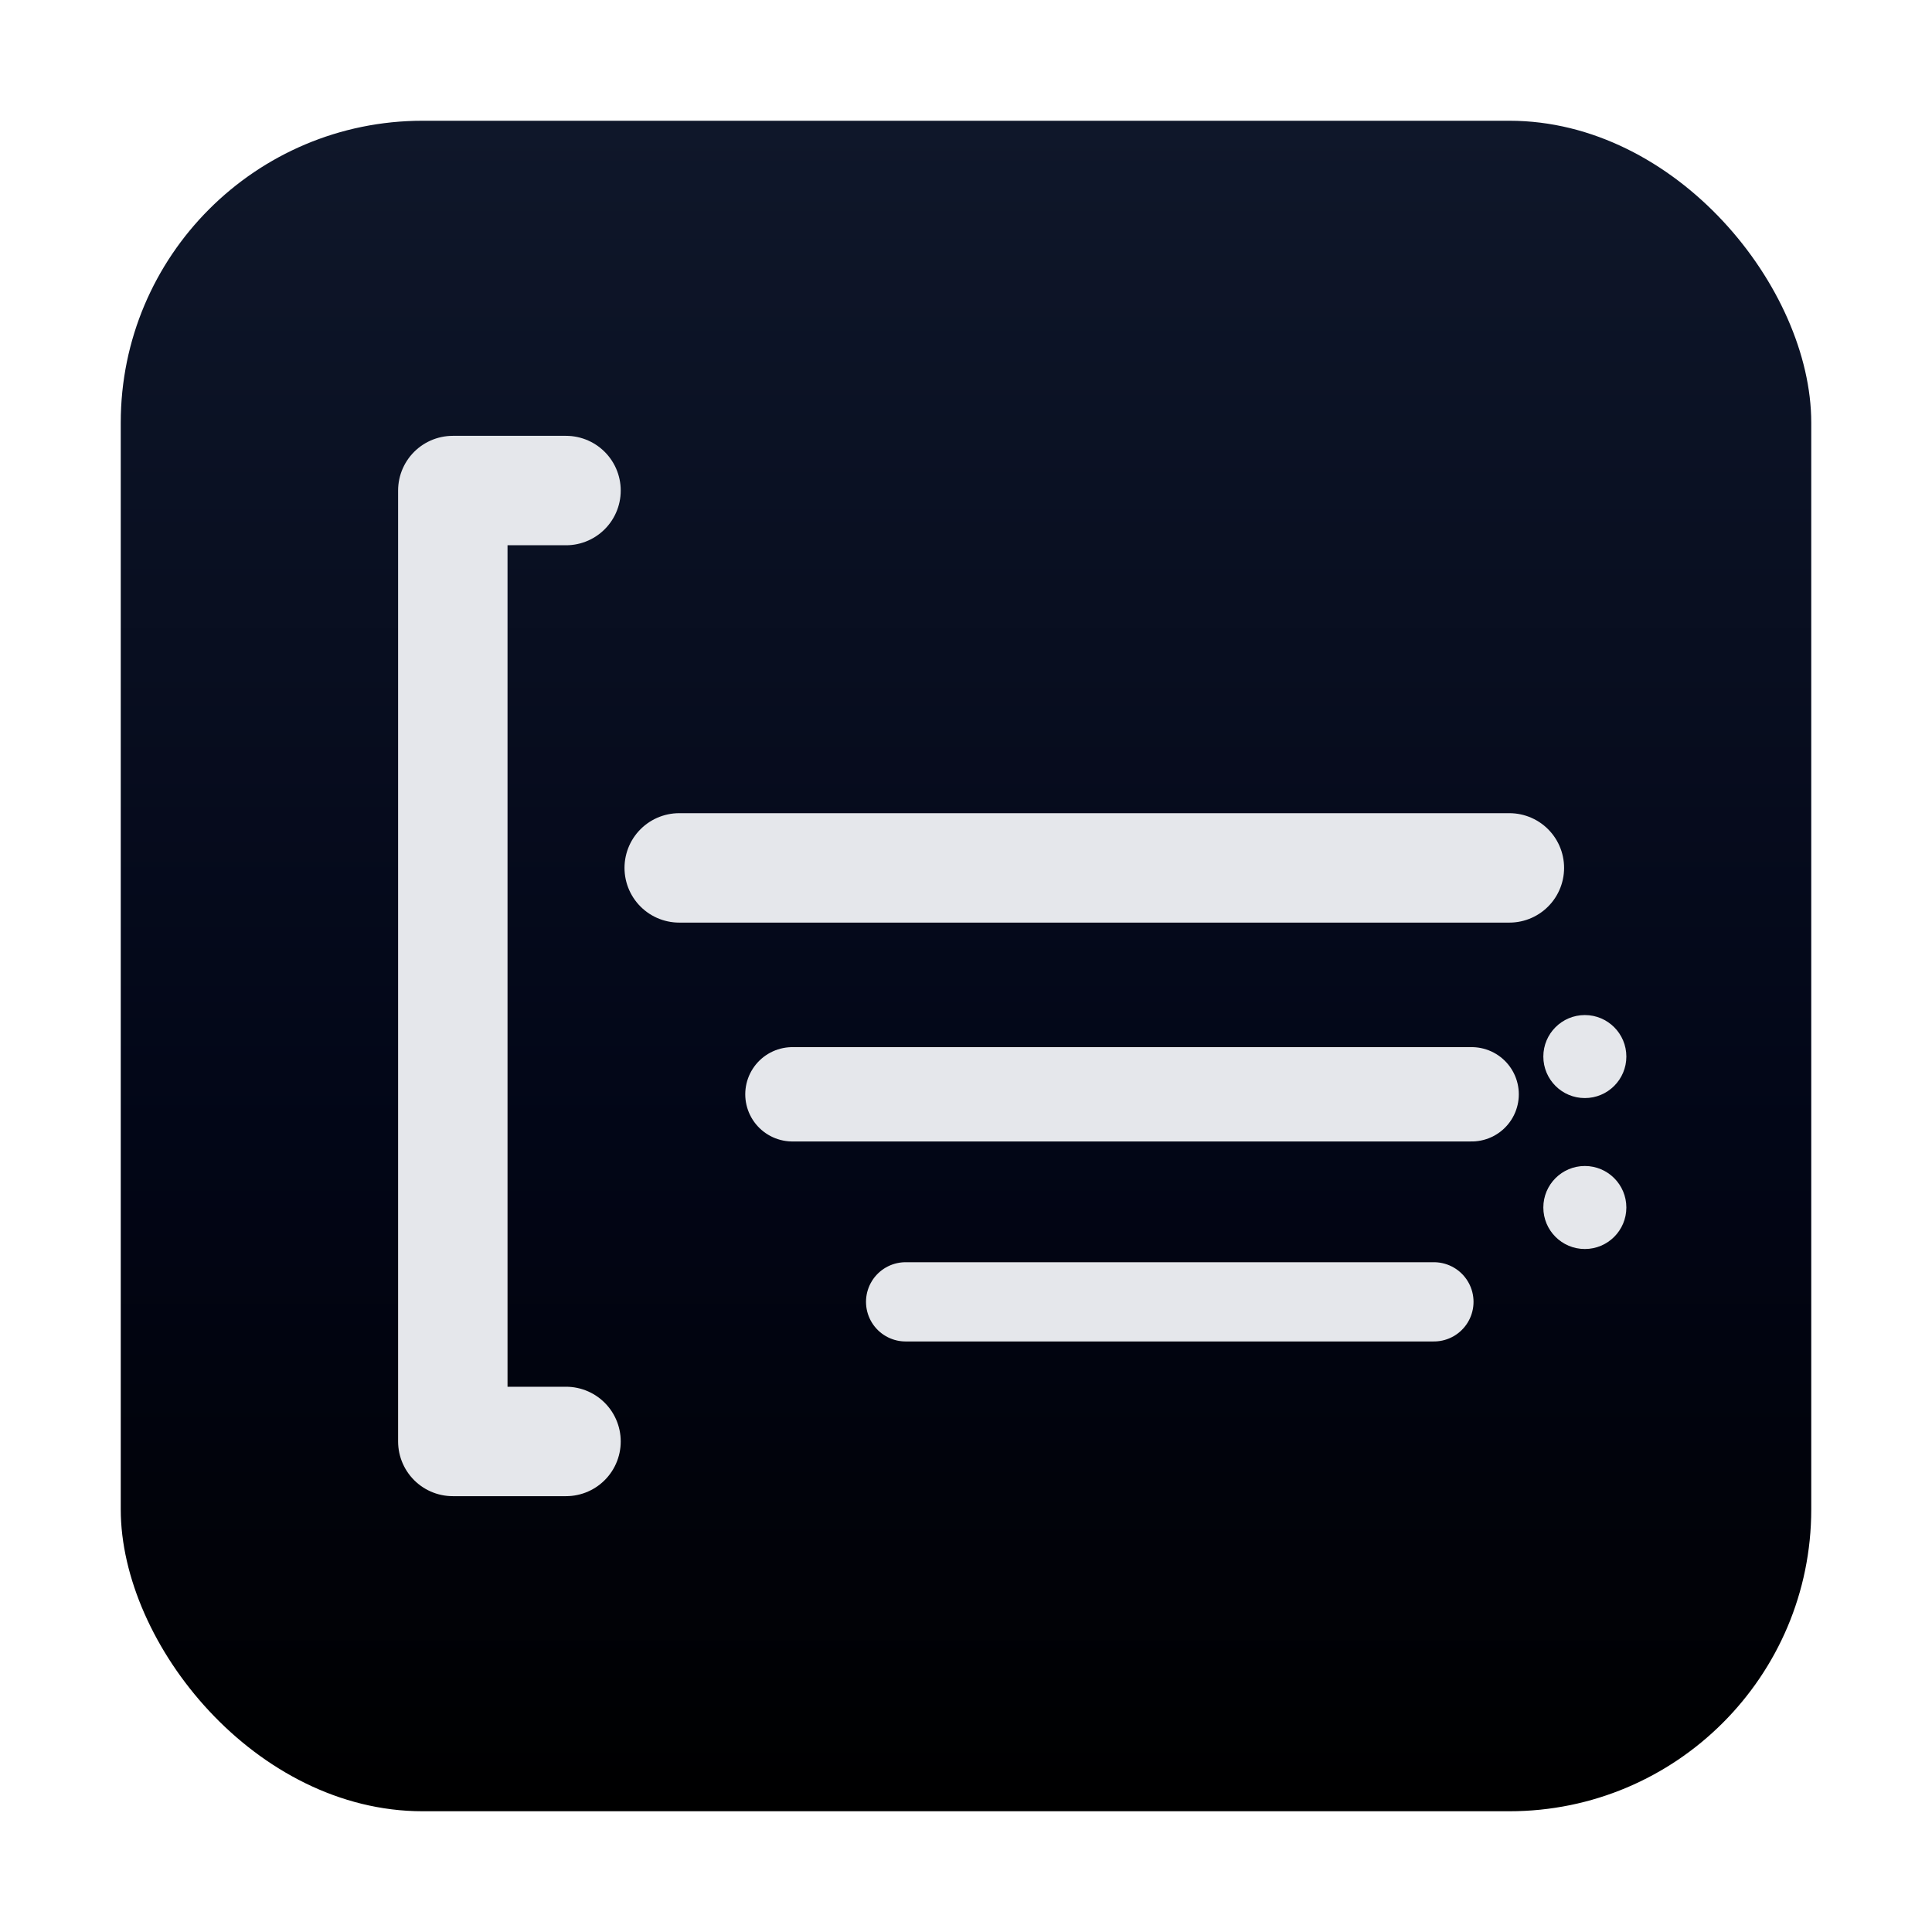 <?xml version="1.0" encoding="UTF-8"?>
<svg xmlns="http://www.w3.org/2000/svg" width="512" height="512" viewBox="0 0 1024 1024">
  <defs>
    <linearGradient id="g" x1="0" y1="0" x2="0" y2="1">
      <stop offset="0%" stop-color="#0f172a"/>
      <stop offset="60%" stop-color="#020617"/>
      <stop offset="100%" stop-color="#000000"/>
    </linearGradient>
    <filter id="shadow" x="-20%" y="-20%" width="140%" height="140%">
      <feDropShadow dx="0" dy="8" stdDeviation="14" flood-color="#000000" flood-opacity="0.40"/>
    </filter>
  </defs>
  <!-- background rounded square -->
  <rect x="64" y="64" width="896" height="896" rx="160" ry="160" fill="url(#g)"/>
  <!-- left bracket: draws '[' shape -->
  <path d="M 300 260 L 240 260 L 240 764 L 300 764" fill="none" stroke="#e5e7eb" stroke-width="58" stroke-linecap="round" stroke-linejoin="round" filter="url(#shadow)"/>
  <!-- nested bars (continued-fraction vibes) -->
  <line x1="360" y1="460" x2="800" y2="460" stroke="#e5e7eb" stroke-width="58" stroke-linecap="round" filter="url(#shadow)"/>
  <line x1="420" y1="580" x2="780" y2="580" stroke="#e5e7eb" stroke-width="50" stroke-linecap="round" filter="url(#shadow)"/>
  <line x1="480" y1="690" x2="760" y2="690" stroke="#e5e7eb" stroke-width="42" stroke-linecap="round" filter="url(#shadow)"/>
  <!-- semicolon (for [a0; ...]) -->
  <circle cx="840" cy="560" r="22" fill="#e5e7eb"/>
  <circle cx="840" cy="640" r="22" fill="#e5e7eb"/>
</svg>

